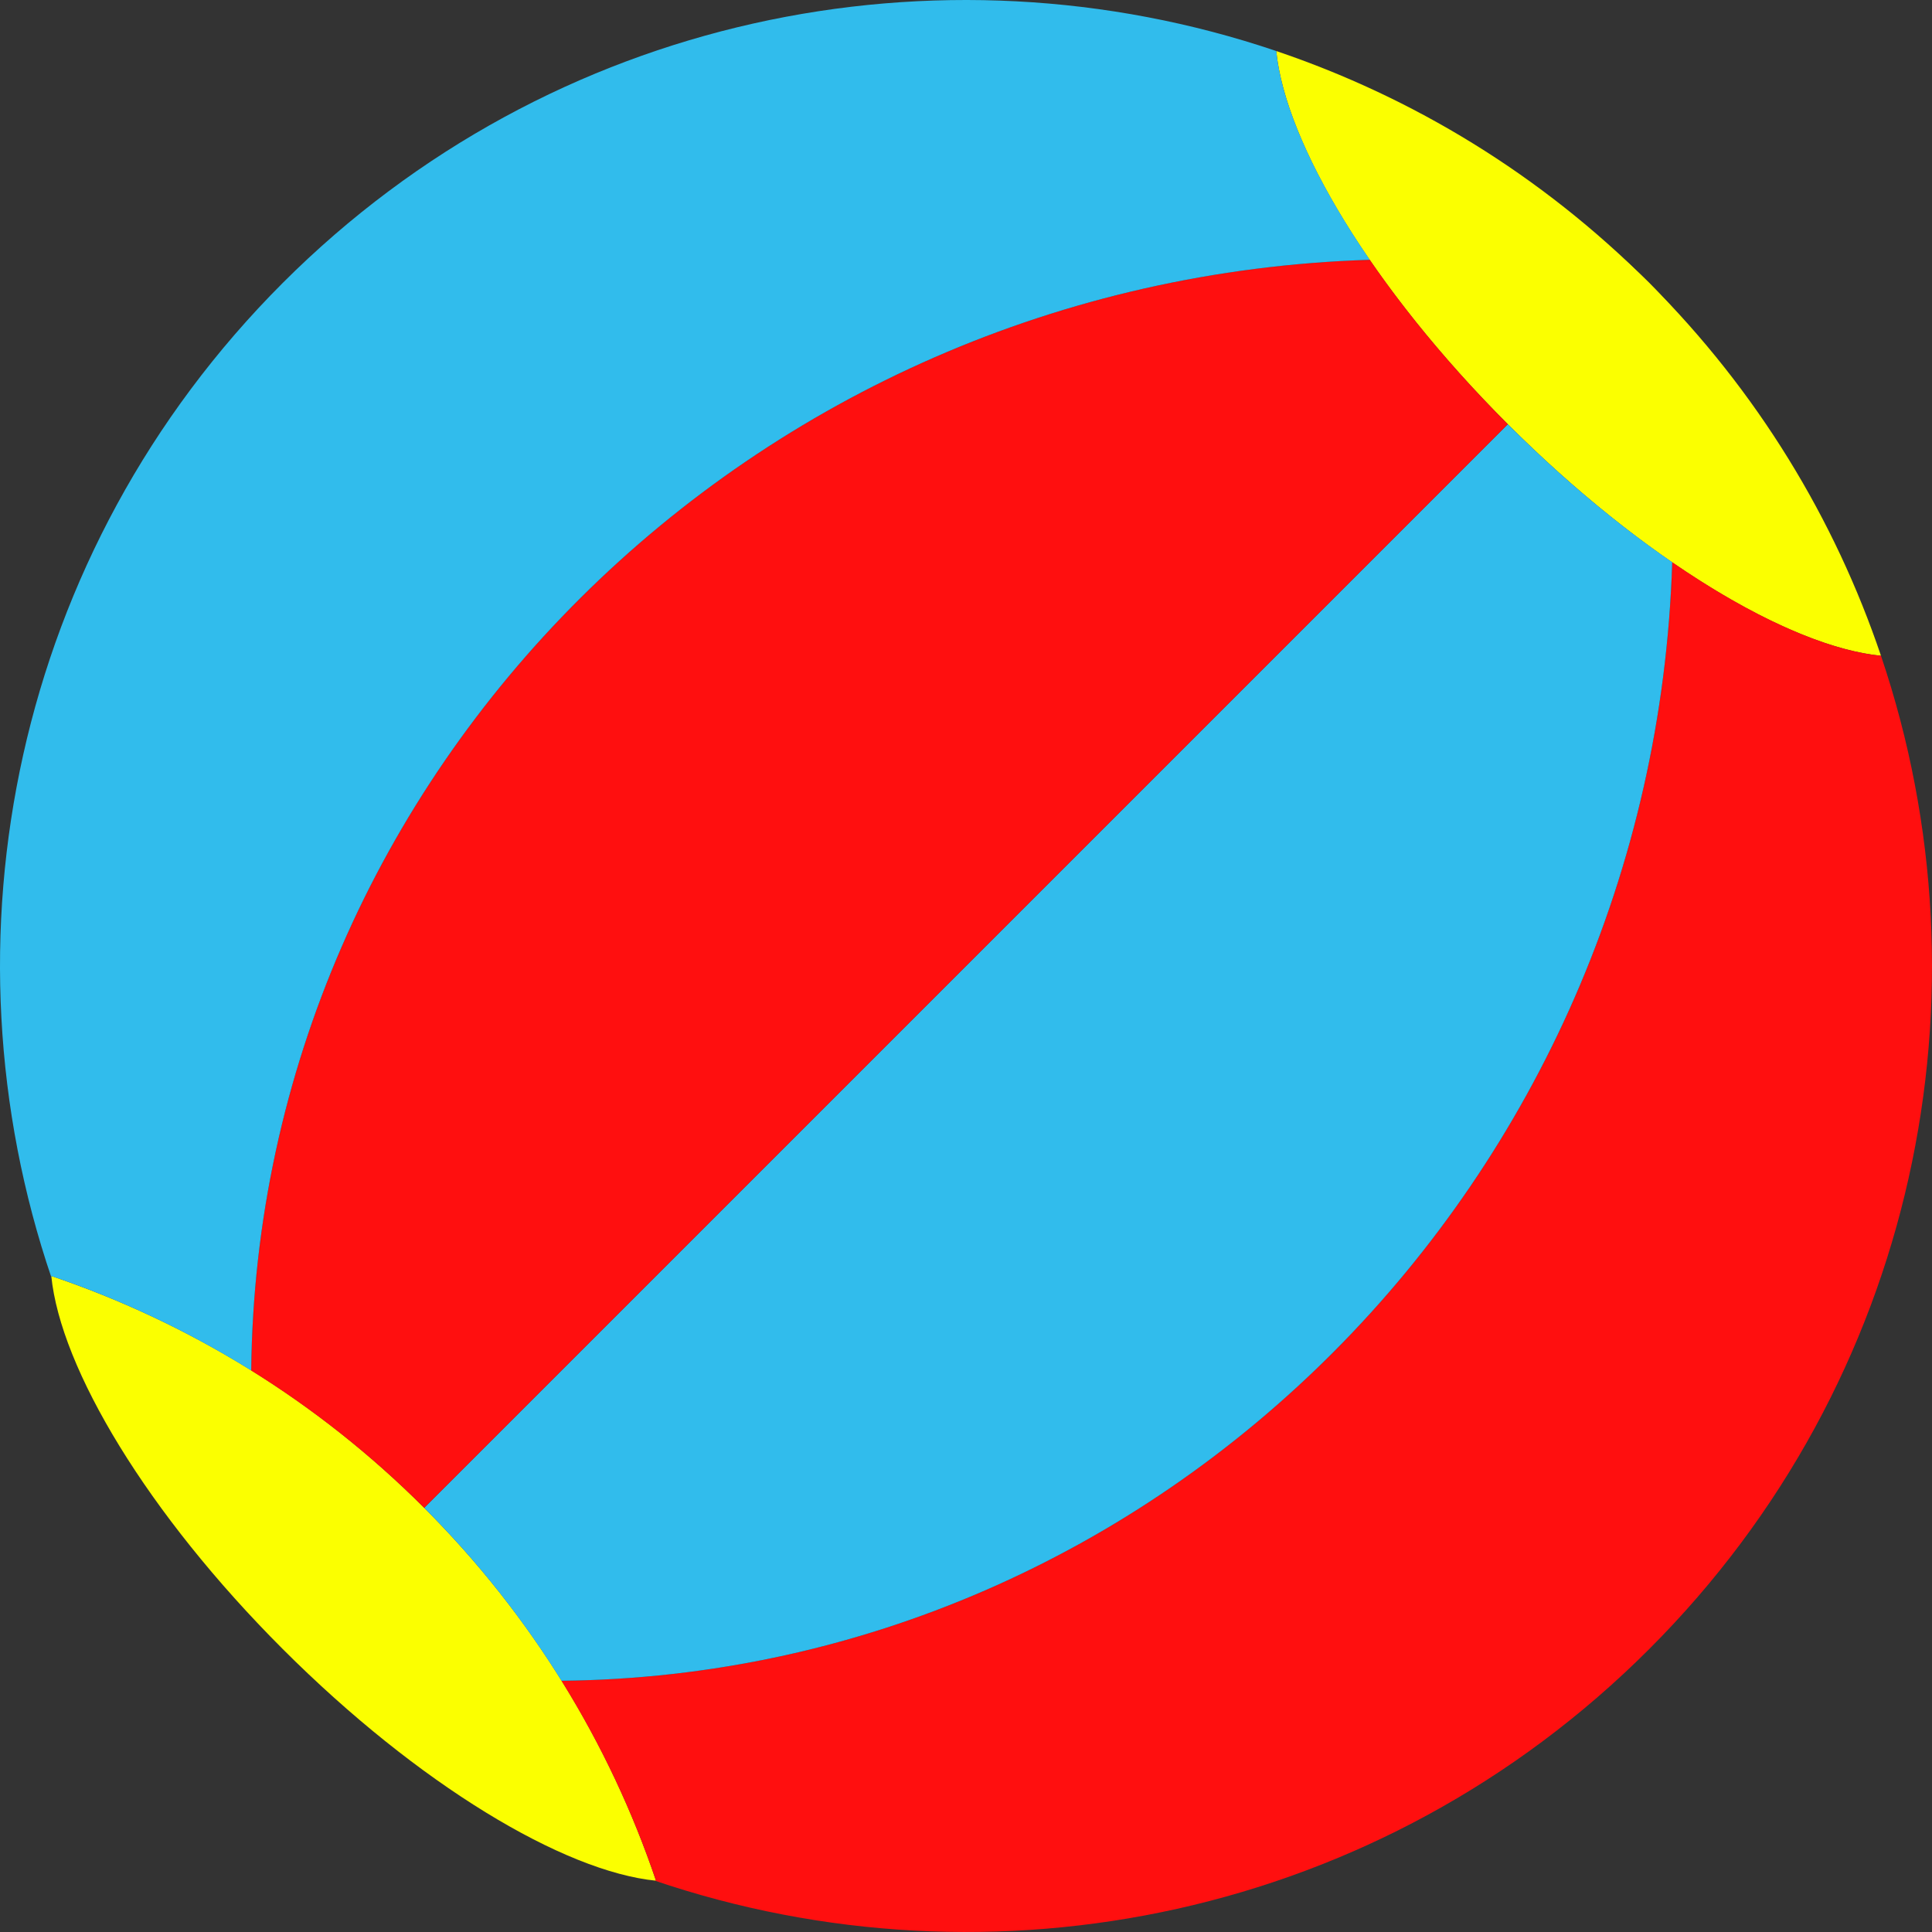 <!DOCTYPE svg PUBLIC "-//W3C//DTD SVG 1.1//EN" "http://www.w3.org/Graphics/SVG/1.1/DTD/svg11.dtd">
<!-- Uploaded to: SVG Repo, www.svgrepo.com, Transformed by: SVG Repo Mixer Tools -->
<svg height="800px" width="800px" version="1.1" id="Layer_1" xmlns="http://www.w3.org/2000/svg" xmlns:xlink="http://www.w3.org/1999/xlink" viewBox="0 0 511.936 511.936" xml:space="preserve" fill="#000000">
<rect x="0" y="0" width="511.936" height="511.936" fill="#333333" stroke="none"/>
<g id="SVGRepo_bgCarrier" stroke-width="0"/>
<g id="SVGRepo_tracerCarrier" stroke-linecap="round" stroke-linejoin="round"/>
<g id="SVGRepo_iconCarrier"> <g> <g> <path style="fill:#fbff00;" d="M13.592,338.107c2.428,24.505,25.485,63.011,61.352,98.878 c35.875,35.866,74.381,58.933,98.887,61.361c-12.209-36.105-32.653-70.038-61.431-98.807 C83.63,370.761,49.697,350.316,13.592,338.107"/> <path style="fill:#fbff00;" d="M338.179,13.521c2.428,24.505,25.485,63.011,61.352,98.878s74.381,58.933,98.887,61.361 c-12.217-36.105-32.653-70.038-61.431-98.807C408.208,46.175,374.284,25.73,338.179,13.521"/> </g> <path style="fill:#ff0f0f;" d="M498.414,173.757c-14.627-1.448-34.251-10.293-55.314-24.779 c-5.111,164.043-135.618,294.735-294.321,296.386c10.478,16.843,18.838,34.622,25.044,52.983c-0.168-0.018-0.362-0.062-0.538-0.088 c89.441,30.455,192.371,10.055,263.698-61.272c71.177-71.177,91.648-173.815,61.466-263.124L498.414,173.757z"/> <path style="fill:#31BCEC;" d="M443.098,148.978c-14.23-9.781-29.105-22.113-43.564-36.573L112.399,399.54 c14.142,14.142,26.253,29.546,36.387,45.824C307.48,443.714,437.987,313.021,443.098,148.978"/> <path style="fill:#ff0f0f;" d="M66.567,363.152c16.287,10.134,31.691,22.237,45.833,36.387l287.135-287.135 c-14.46-14.46-26.792-29.343-36.573-43.564C198.911,73.952,68.227,204.459,66.567,363.152"/> <path style="fill:#31BCEC;" d="M338.068,13.481C248.759-16.692,146.121,3.779,74.944,74.947 C3.626,146.274-16.775,249.204,13.672,338.654c-0.018-0.177-0.062-0.371-0.079-0.547c18.353,6.206,36.14,14.566,52.974,25.044 C68.226,204.457,198.91,73.95,362.962,68.839c-14.486-21.063-23.331-40.695-24.779-55.314L338.068,13.481z"/> <path style="fill:#fbff00;" d="M424.501,96.262c2.26,0,4.52-0.865,6.241-2.586l12.306-12.306c-2.013-2.145-3.964-4.326-6.065-6.418 c-2.092-2.101-4.273-4.052-6.418-6.065L418.26,81.193c-3.452,3.452-3.452,9.031,0,12.482 C419.982,95.396,422.241,96.262,424.501,96.262"/> </g> </g>
</svg>
